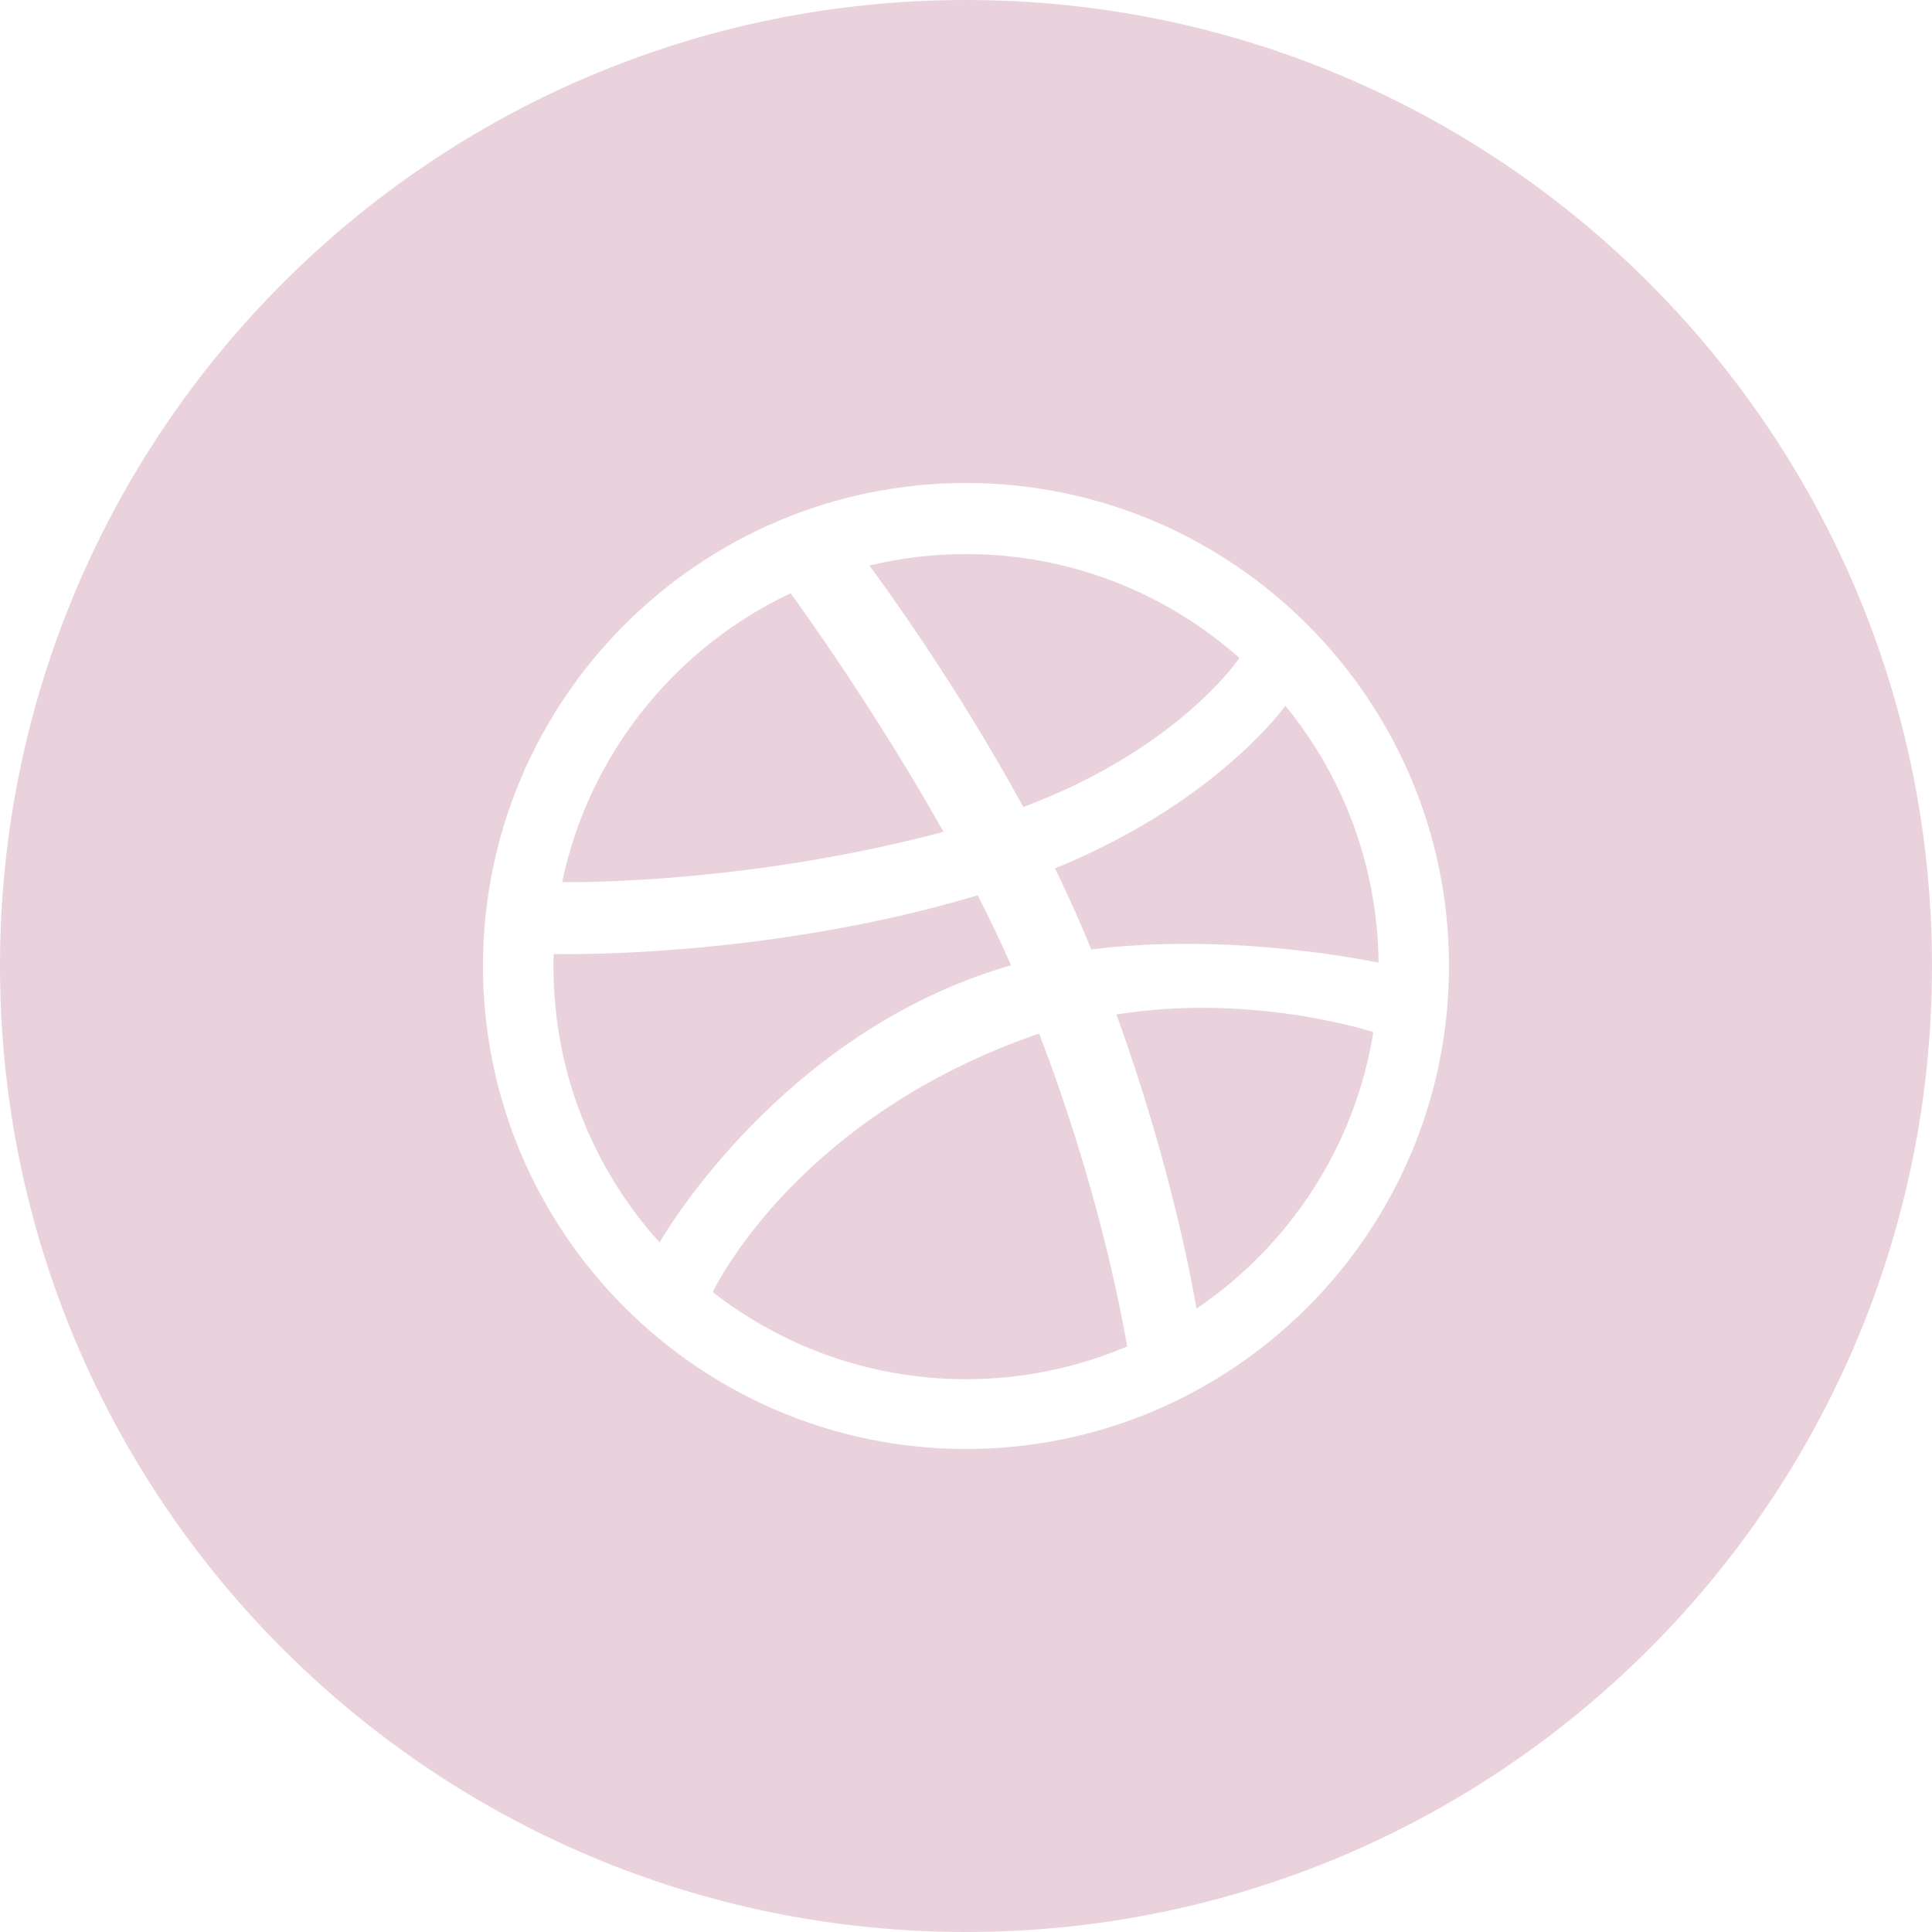 <?xml version="1.0" encoding="UTF-8" standalone="no"?>
<svg width="32px" height="32px" viewBox="0 0 32 32" version="1.1" xmlns="http://www.w3.org/2000/svg" xmlns:xlink="http://www.w3.org/1999/xlink">
    <!-- Generator: Sketch 49.1 (51147) - http://www.bohemiancoding.com/sketch -->
    <title>Group 2</title>
    <desc>Created with Sketch.</desc>
    <defs></defs>
    <g id="Page-1" stroke="none" stroke-width="1" fill="none" fill-rule="evenodd">
        <g id="Group-2" fill="#EAD2DC">
            <path d="M15.628,13.778 C14.496,11.765 13.275,10.073 13.095,9.826 C11.183,10.728 9.754,12.49 9.311,14.611 C9.616,14.615 12.432,14.627 15.628,13.778" id="Fill-188"></path>
            <path d="M16.478,16.07 C16.567,16.041 16.657,16.014 16.747,15.989 C16.576,15.601 16.389,15.212 16.193,14.829 C12.781,15.85 9.47,15.808 9.171,15.802 C9.168,15.871 9.167,15.94 9.167,16.01 C9.167,17.765 9.832,19.368 10.924,20.579 C11.078,20.314 12.954,17.209 16.478,16.07" id="Fill-189"></path>
            <path d="M20.53,10.899 C19.323,9.828 17.737,9.177 16,9.177 C15.449,9.177 14.913,9.243 14.399,9.367 C14.588,9.62 15.829,11.31 16.949,13.367 C19.378,12.457 20.407,11.074 20.53,10.899" id="Fill-190"></path>
            <path d="M17.166,17.134 C13.312,18.477 11.928,21.15 11.805,21.401 C12.964,22.305 14.42,22.844 16,22.844 C16.946,22.844 17.848,22.65 18.669,22.301 C18.567,21.701 18.17,19.612 17.211,17.119 C17.196,17.124 17.181,17.129 17.166,17.134" id="Fill-191"></path>
            <path d="M16,24 C11.589,24 8,20.411 8,16 C8,11.589 11.589,8 16,8 C20.411,8 24,11.589 24,16 C24,20.411 20.411,24 16,24 M16,0 C7.163,0 0,7.163 0,16 C0,24.837 7.163,32 16,32 C24.837,32 32,24.837 32,16 C32,7.163 24.837,0 16,0" id="Fill-192"></path>
            <path d="M17.474,14.383 C17.633,14.71 17.785,15.04 17.927,15.373 C17.978,15.492 18.027,15.608 18.075,15.726 C20.348,15.441 22.607,15.899 22.833,15.945 C22.818,14.334 22.241,12.852 21.29,11.69 C21.146,11.884 20.001,13.352 17.474,14.383" id="Fill-193"></path>
            <path d="M18.491,16.803 C19.384,19.259 19.747,21.259 19.817,21.675 C21.351,20.638 22.442,18.996 22.747,17.095 C22.514,17.021 20.631,16.46 18.491,16.803" id="Fill-194"></path>
        </g>
    </g>
</svg>
